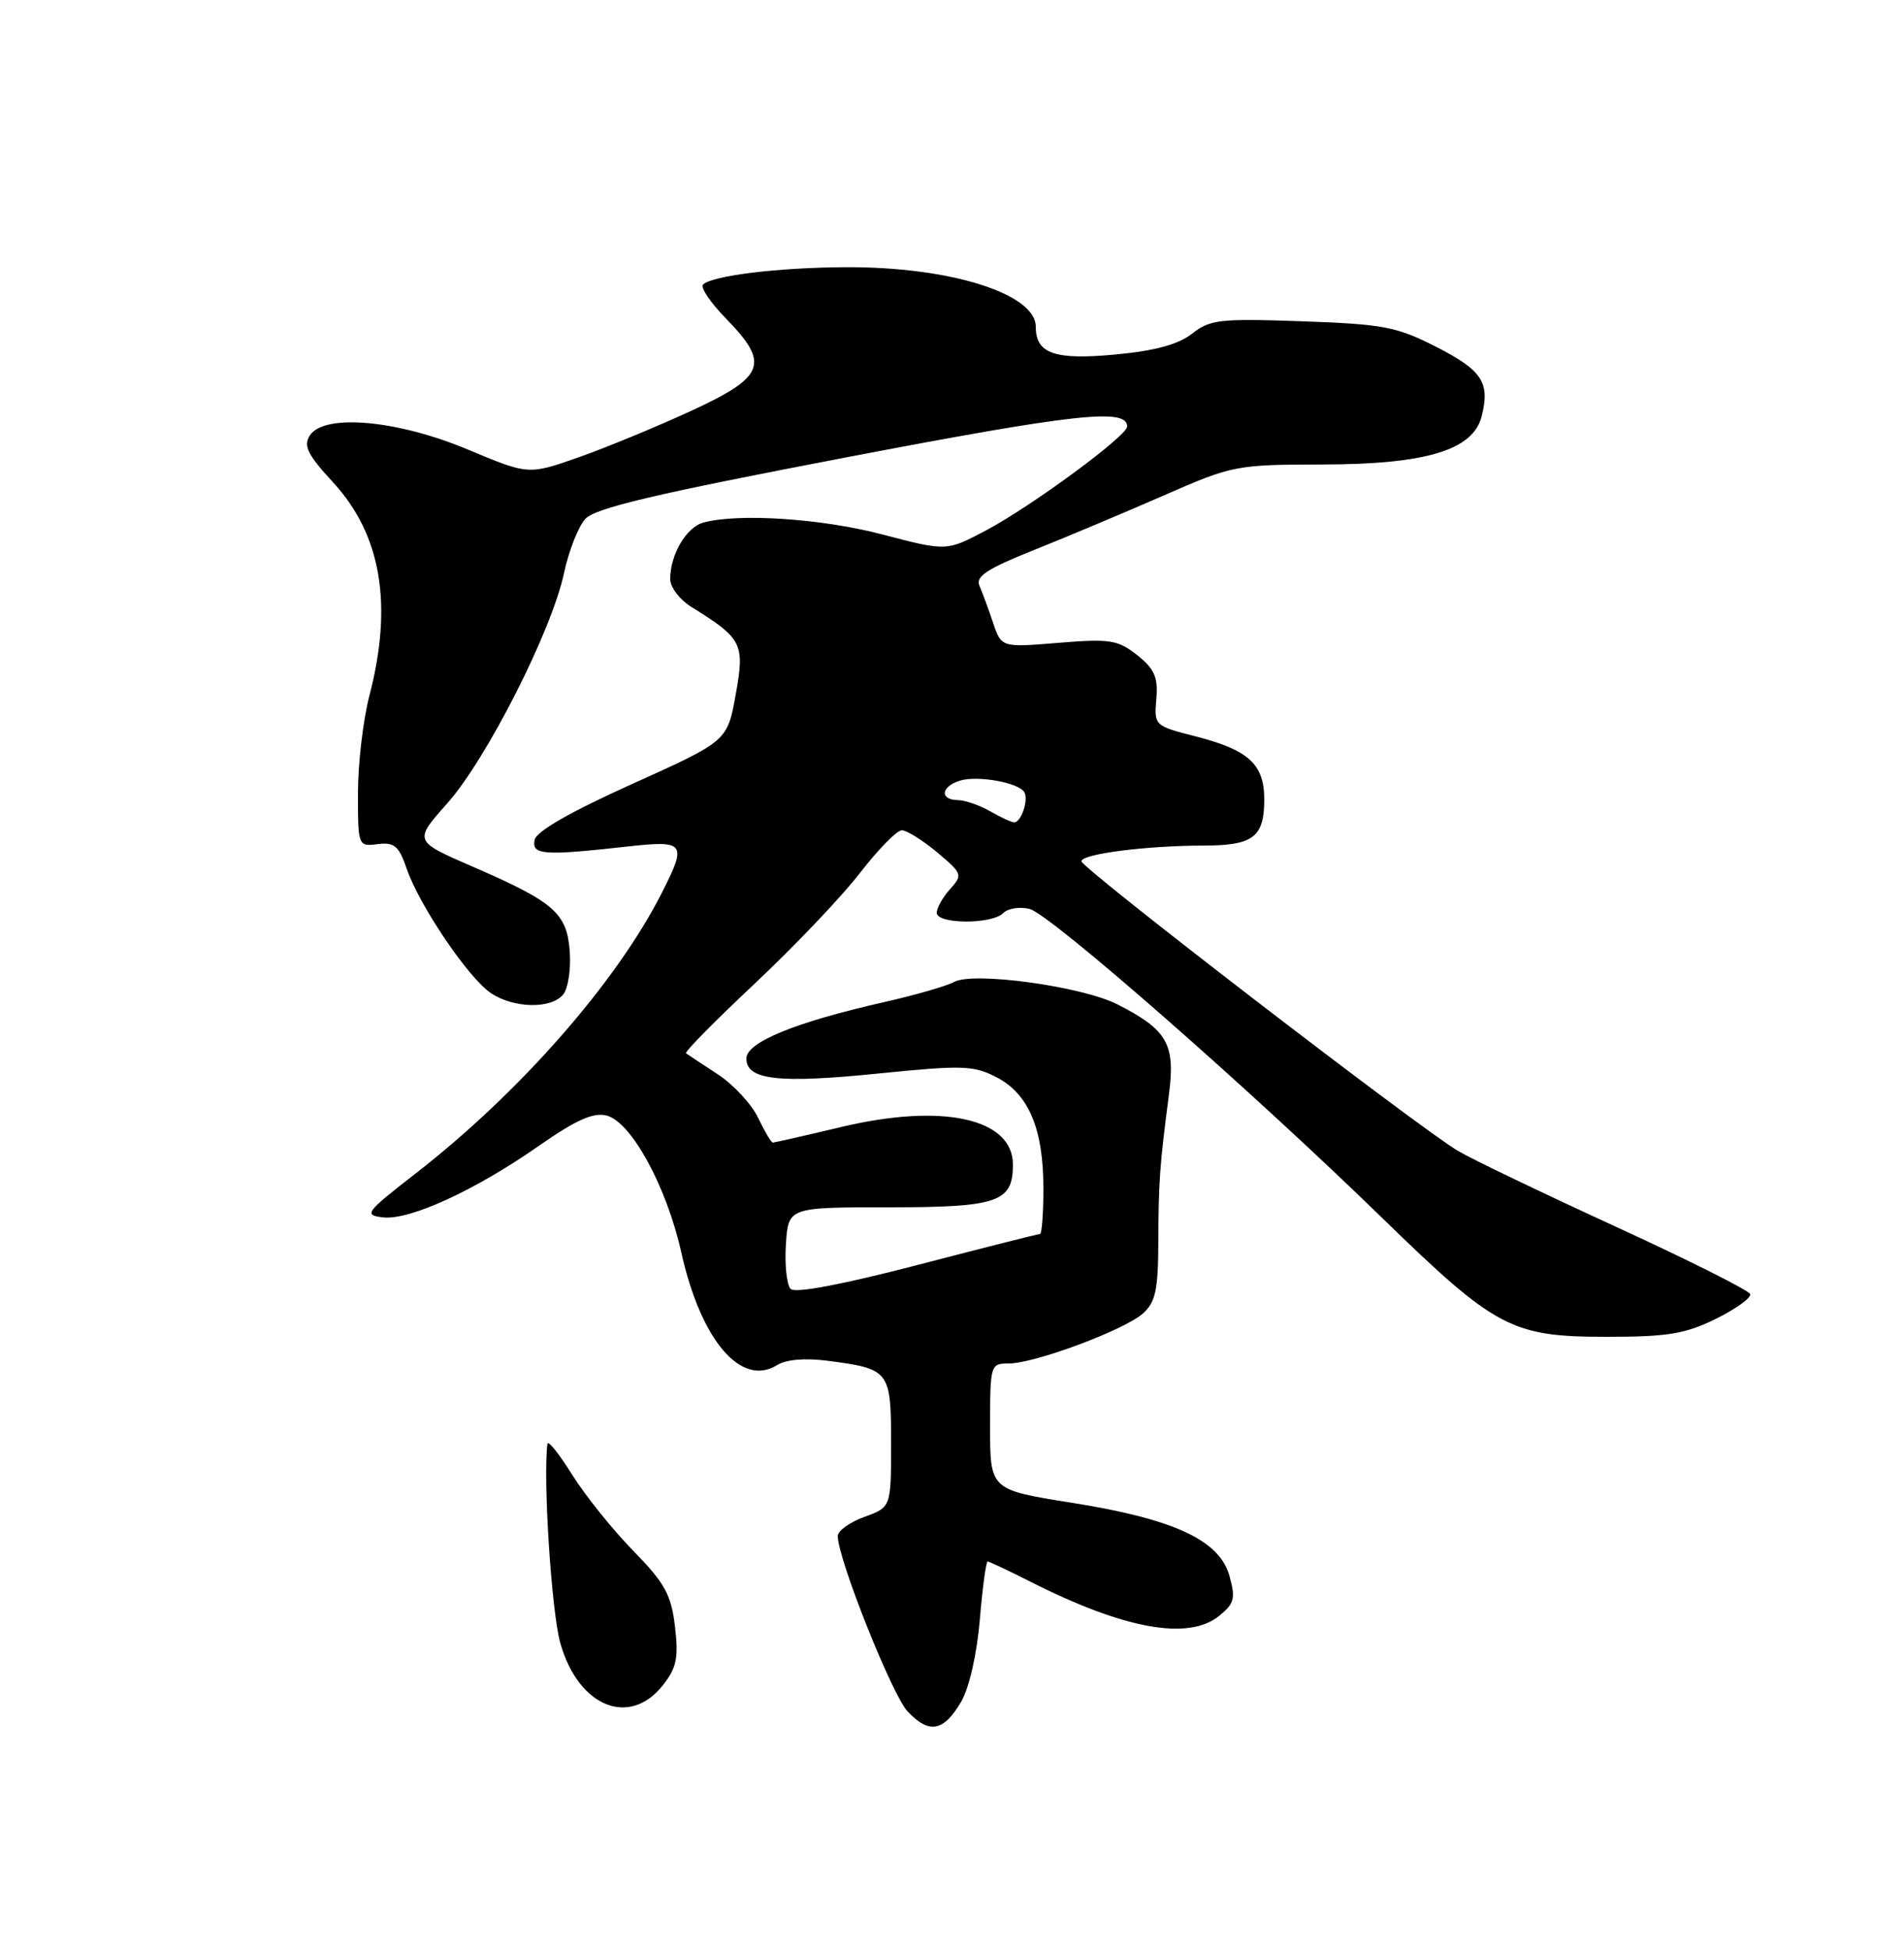 <?xml version="1.0" encoding="UTF-8" standalone="no"?>
<!DOCTYPE svg PUBLIC "-//W3C//DTD SVG 1.1//EN" "http://www.w3.org/Graphics/SVG/1.1/DTD/svg11.dtd" >
<svg xmlns="http://www.w3.org/2000/svg" xmlns:xlink="http://www.w3.org/1999/xlink" version="1.1" viewBox="0 0 250 256">
 <g >
 <path fill="currentColor"
d=" M 126.20 223.41 C 127.26 221.59 128.27 217.17 128.65 212.66 C 129.00 208.45 129.47 205.00 129.68 205.00 C 129.89 205.00 132.40 206.18 135.26 207.63 C 147.59 213.88 156.03 215.41 160.07 212.14 C 162.08 210.52 162.25 209.85 161.43 206.89 C 160.12 202.18 154.13 199.41 140.69 197.28 C 130.00 195.58 130.00 195.58 130.00 187.29 C 130.00 179.15 130.05 179.00 132.45 179.00 C 135.87 179.00 147.70 174.58 150.09 172.42 C 151.73 170.94 152.07 169.31 152.09 163.06 C 152.12 155.08 152.27 153.02 153.48 143.71 C 154.35 137.07 153.29 135.21 146.73 131.86 C 142.09 129.49 127.82 127.53 125.28 128.91 C 124.30 129.45 120.12 130.65 116.00 131.58 C 104.40 134.21 98.00 136.83 98.00 138.96 C 98.00 141.79 102.22 142.27 115.47 140.92 C 126.39 139.82 127.84 139.87 130.84 141.42 C 135.06 143.60 137.00 148.19 137.00 155.97 C 137.00 159.29 136.80 162.00 136.55 162.00 C 136.30 162.00 129.05 163.84 120.43 166.08 C 110.64 168.63 104.41 169.81 103.82 169.22 C 103.30 168.70 103.02 166.08 103.19 163.39 C 103.50 158.50 103.50 158.50 116.59 158.50 C 131.04 158.50 133.00 157.83 133.00 152.90 C 133.00 146.82 123.77 144.79 110.48 147.95 C 105.73 149.08 101.67 150.00 101.47 150.00 C 101.26 150.00 100.40 148.54 99.54 146.75 C 98.69 144.96 96.31 142.39 94.25 141.04 C 92.19 139.69 90.31 138.45 90.08 138.28 C 89.84 138.12 93.92 133.99 99.13 129.10 C 104.33 124.21 110.54 117.69 112.92 114.60 C 115.30 111.52 117.77 109.00 118.41 109.00 C 119.05 109.00 121.13 110.30 123.04 111.89 C 126.37 114.68 126.43 114.86 124.75 116.72 C 123.79 117.79 123.00 119.18 123.00 119.83 C 123.00 121.34 130.22 121.38 131.73 119.87 C 132.35 119.25 133.90 119.01 135.19 119.33 C 137.90 120.01 164.14 143.00 181.50 159.91 C 196.39 174.40 198.46 175.50 211.00 175.50 C 218.96 175.50 221.28 175.12 225.30 173.14 C 227.93 171.84 229.96 170.38 229.80 169.89 C 229.63 169.40 221.69 165.42 212.15 161.04 C 202.61 156.66 193.29 152.19 191.45 151.10 C 186.37 148.11 142.00 113.98 142.00 113.07 C 142.00 112.11 150.47 111.02 158.05 111.01 C 164.56 111.00 166.00 109.90 166.00 104.95 C 166.00 100.33 163.96 98.46 156.97 96.67 C 151.58 95.29 151.53 95.25 151.83 91.76 C 152.07 88.91 151.60 87.83 149.32 86.01 C 146.77 84.00 145.77 83.84 139.00 84.39 C 131.49 85.01 131.49 85.01 130.39 81.75 C 129.79 79.96 128.99 77.79 128.61 76.92 C 128.06 75.68 129.56 74.69 135.71 72.23 C 139.99 70.52 147.67 67.29 152.77 65.06 C 161.85 61.08 162.26 61.00 173.77 60.98 C 187.29 60.95 193.44 59.08 194.55 54.64 C 195.66 50.23 194.62 48.63 188.66 45.58 C 183.39 42.89 181.72 42.56 170.98 42.18 C 160.20 41.80 158.89 41.94 156.53 43.80 C 154.72 45.22 151.68 46.05 146.46 46.54 C 138.47 47.29 136.00 46.43 136.00 42.90 C 136.00 38.54 124.70 35.00 111.00 35.08 C 102.19 35.12 93.48 36.19 92.31 37.36 C 91.93 37.73 93.29 39.73 95.31 41.81 C 101.12 47.75 100.48 49.45 90.75 53.94 C 86.21 56.03 79.55 58.78 75.94 60.05 C 69.38 62.35 69.38 62.35 61.44 59.02 C 52.13 55.12 42.55 54.27 40.68 57.17 C 39.81 58.53 40.39 59.70 43.73 63.32 C 50.06 70.19 51.62 79.36 48.50 91.34 C 47.68 94.51 47.00 100.26 47.00 104.12 C 47.00 111.09 47.02 111.14 49.59 110.82 C 51.78 110.55 52.37 111.05 53.40 114.05 C 55.09 118.94 61.56 128.48 64.50 130.41 C 67.52 132.39 72.37 132.47 73.94 130.57 C 74.59 129.79 74.98 127.25 74.81 124.92 C 74.44 119.86 72.79 118.42 61.91 113.71 C 54.33 110.41 54.33 110.41 58.73 105.46 C 63.90 99.65 72.46 82.77 74.05 75.26 C 74.66 72.38 75.91 69.18 76.83 68.15 C 78.12 66.70 85.84 64.88 111.14 60.04 C 141.19 54.29 148.00 53.54 148.00 55.99 C 148.00 57.23 135.34 66.54 129.38 69.68 C 124.27 72.37 124.27 72.37 115.88 70.17 C 107.92 68.08 97.01 67.35 92.37 68.60 C 90.12 69.20 88.00 72.80 88.00 76.02 C 88.00 77.09 89.24 78.72 90.75 79.66 C 97.49 83.85 97.81 84.49 96.60 91.18 C 95.50 97.29 95.50 97.29 83.01 102.92 C 74.89 106.58 70.40 109.15 70.19 110.28 C 69.81 112.24 71.36 112.36 82.25 111.15 C 90.00 110.28 90.25 110.62 86.86 117.29 C 80.89 129.03 68.19 143.49 54.53 154.09 C 47.97 159.19 47.73 159.52 50.30 159.82 C 53.79 160.22 62.38 156.28 70.74 150.44 C 75.62 147.03 77.90 146.01 79.64 146.45 C 82.88 147.26 87.53 155.77 89.46 164.44 C 92.02 175.95 97.31 182.16 102.04 179.21 C 103.22 178.47 105.71 178.26 108.71 178.65 C 116.82 179.71 117.00 179.94 117.00 189.47 C 117.00 197.87 117.00 197.87 113.50 199.14 C 111.58 199.83 110.00 200.97 110.00 201.66 C 110.00 204.62 117.12 222.50 119.17 224.68 C 121.99 227.68 123.90 227.34 126.20 223.41 Z  M 87.03 221.25 C 88.84 218.96 89.11 217.67 88.63 213.56 C 88.13 209.35 87.32 207.86 83.12 203.56 C 80.40 200.78 76.79 196.27 75.09 193.55 C 73.39 190.83 71.95 189.03 71.88 189.55 C 71.29 194.24 72.41 211.58 73.57 215.70 C 75.91 224.05 82.63 226.82 87.03 221.25 Z  M 130.00 106.50 C 128.62 105.71 126.71 105.05 125.75 105.04 C 123.36 104.99 123.54 103.28 126.02 102.49 C 128.31 101.77 133.71 102.72 134.49 103.99 C 135.10 104.97 134.07 108.02 133.14 107.96 C 132.79 107.95 131.38 107.29 130.00 106.50 Z "/>
</g>
</svg>